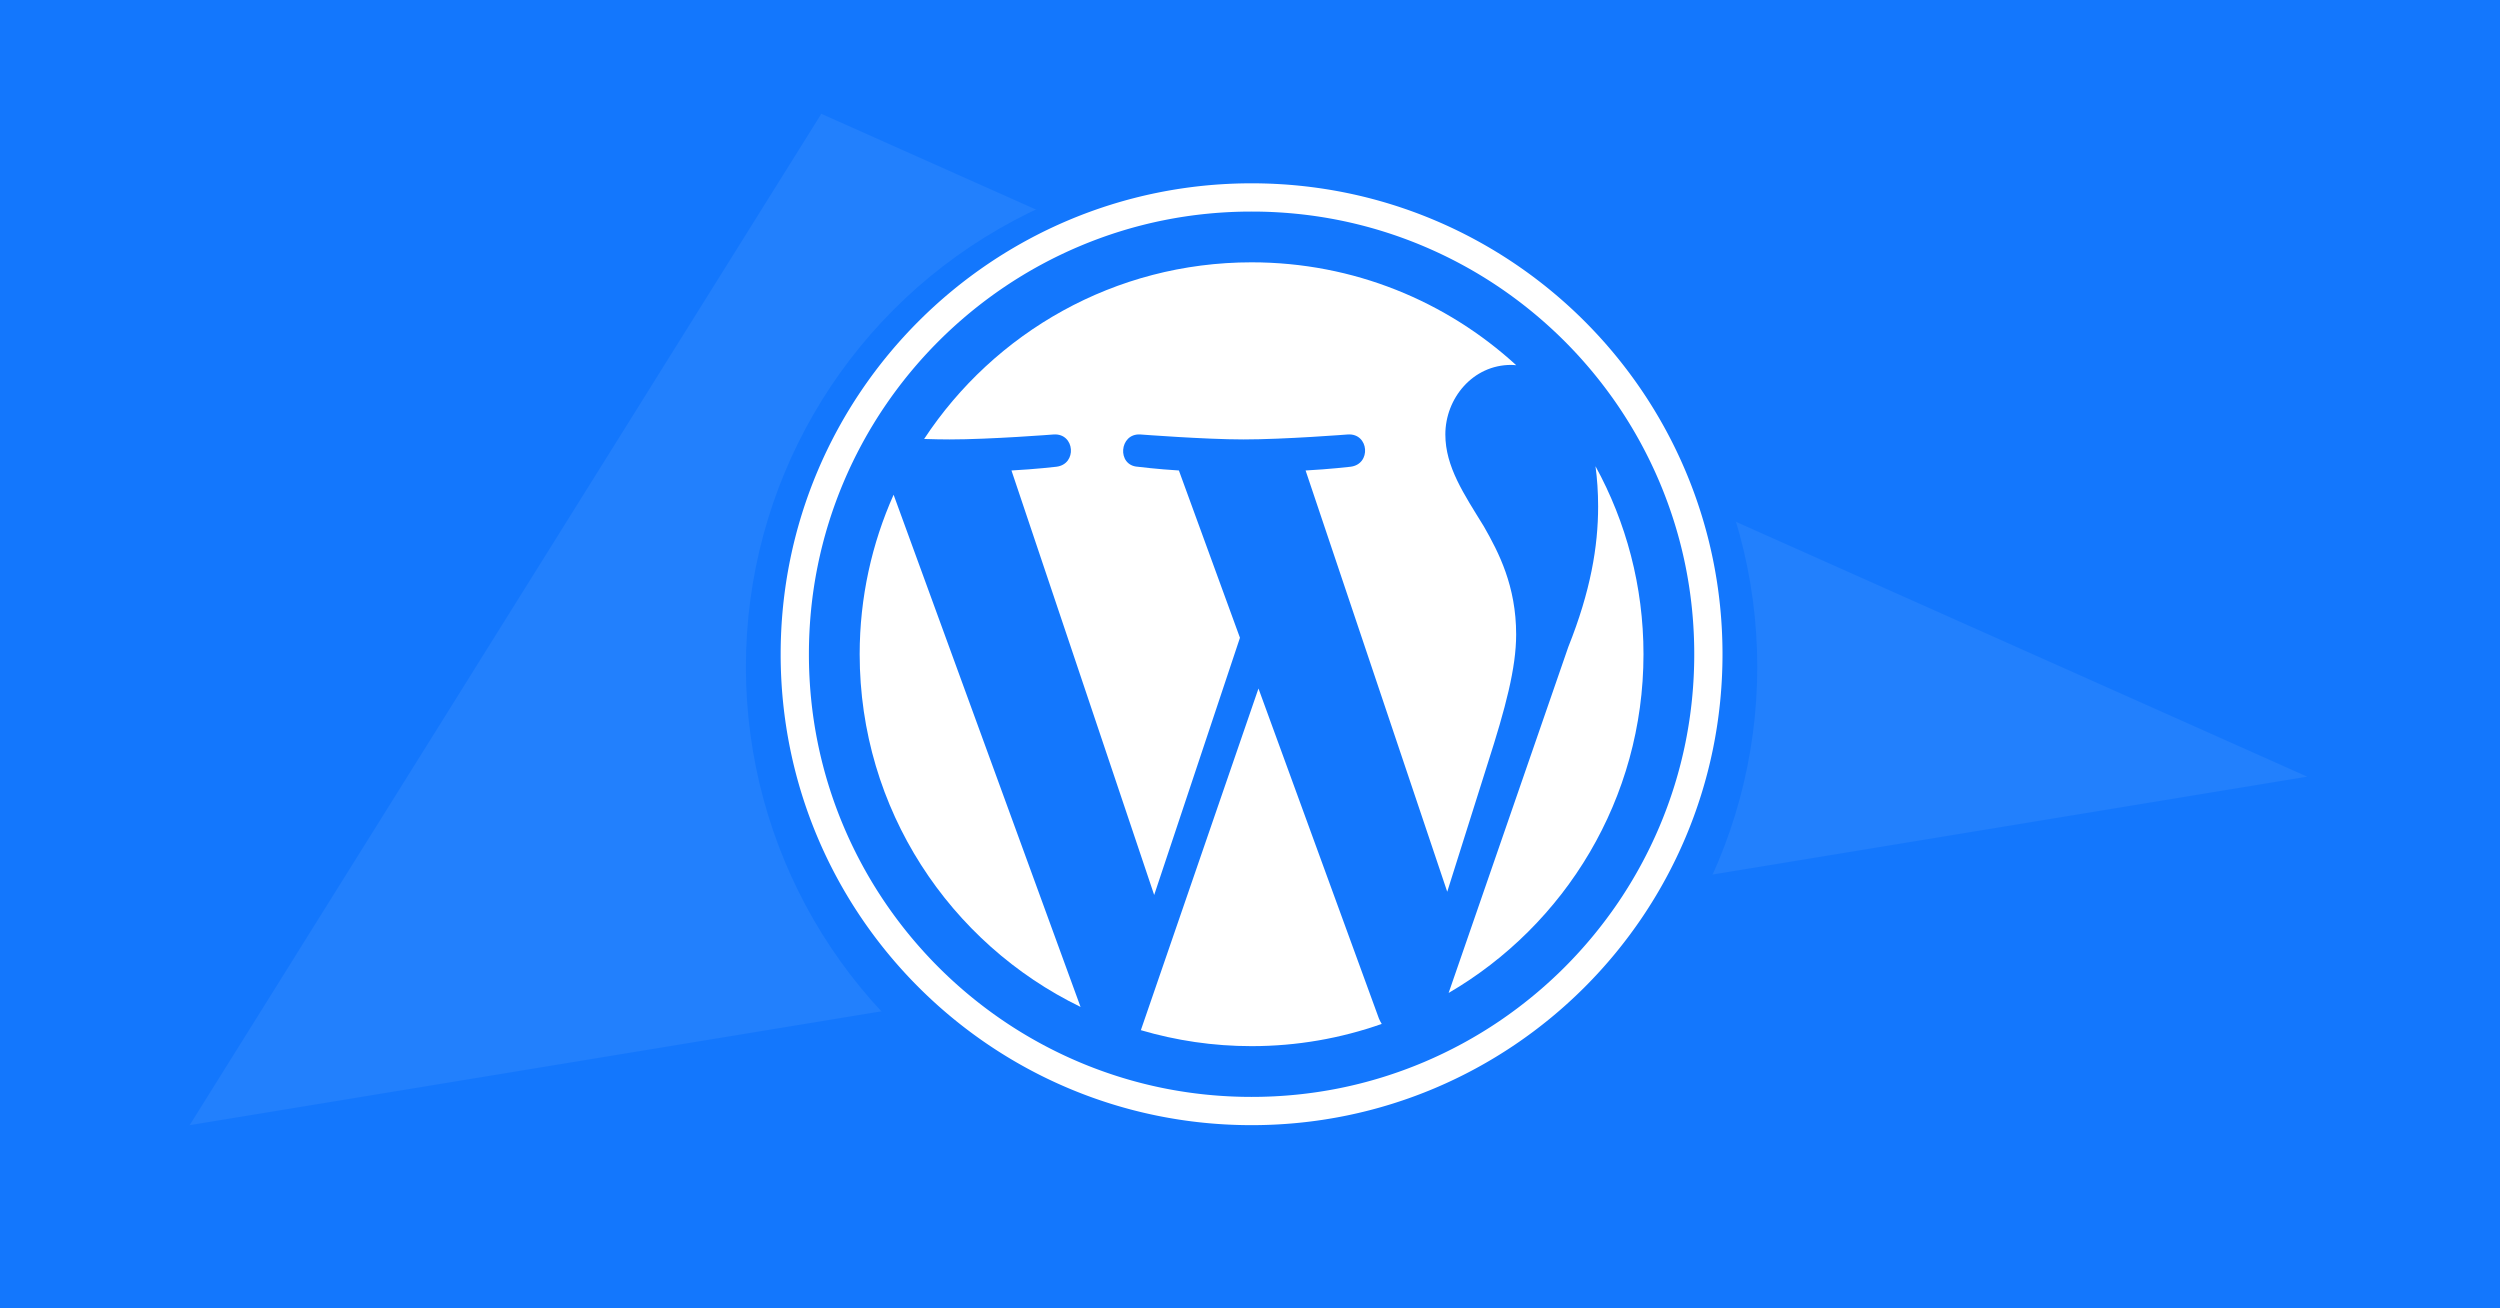 <?xml version="1.0" encoding="UTF-8"?>
<svg xmlns="http://www.w3.org/2000/svg" width="2373" height="1242" viewBox="0 0 2373 1242" fill="none">
  <path fill="#1377FD" d="M0 0h2373v1242H0z"></path>
  <path fillRule="evenodd" clipRule="evenodd" d="M2206.65 1152.88c1.56.51 2.94 1.38 4.15 2.5l-1.47 2.85c-.17.26-.35.51-.61.69-.26.08-.51.17-.77.17-.35 0-.78-.17-1.04-.35-.35-.25-.78-.51-1.3-.77-.6-.35-1.21-.61-1.81-.78-.78-.26-1.65-.34-2.43-.34-.69-.09-1.47.08-2.16.25-.52.18-1.12.52-1.55.87-.44.34-.78.77-.96 1.29-.25.52-.34 1.04-.34 1.64-.09.69.17 1.38.6 1.9.52.52 1.13.95 1.73 1.29.78.35 1.56.69 2.42.95.5.2 1.02.37 1.55.54.4.13.81.26 1.22.41.95.35 1.9.69 2.77 1.12.86.44 1.73.95 2.42 1.64.78.69 1.3 1.56 1.73 2.42.43 1.12.6 2.24.6 3.45 0 1.47-.25 2.85-.77 4.14-.44 1.3-1.21 2.42-2.17 3.37a11.43 11.43 0 01-3.54 2.24c-1.47.52-3.11.78-4.76.78-.98.08-1.89-.07-2.87-.23l-.15-.03c-.95-.17-1.91-.52-2.86-.86-.17-.09-.34-.17-.52-.26-.71-.35-1.45-.71-2.07-1.12-.78-.52-1.47-1.04-2.16-1.73l1.81-2.93c.18-.17.35-.35.61-.52.26-.09.52-.17.78-.17.43 0 .86.17 1.21.43.43.34.95.69 1.55 1.03.61.44 1.39.78 2.08 1.04.86.26 1.9.43 2.85.43 1.39.09 2.86-.34 3.98-1.21.95-.95 1.47-2.24 1.38-3.53.09-.7-.17-1.47-.6-2.08-.52-.6-1.04-1.03-1.73-1.38-.78-.43-1.56-.69-2.42-.95-.48-.13-.93-.28-1.39-.43-.45-.15-.9-.3-1.38-.43-.95-.26-1.9-.6-2.77-1.03-.86-.44-1.73-.95-2.42-1.64a6.27 6.27 0 01-1.73-2.51c-.43-1.12-.6-2.41-.6-3.71 0-2.5 1.04-4.74 2.77-6.47.95-.86 2.07-1.64 3.28-2.07 1.47-.52 3.03-.78 4.58-.78 1.82-.08 3.55.26 5.28.87zm-180.98 9.14c-.78-1.9-1.9-3.71-3.37-5.09-1.47-1.47-3.29-2.59-5.19-3.36-2.16-.87-4.41-1.21-6.74-1.21H1998v32.44h12.37c2.33 0 4.58-.34 6.74-1.2 3.89-1.47 7-4.58 8.56-8.46 1.56-4.23 1.56-8.89 0-13.12zm-5.71 11.39c-.43 1.3-1.12 2.59-2.07 3.63-.87.95-1.99 1.72-3.2 2.24-1.39.52-2.86.78-4.32.78h-6.32v-22.87h6.32c1.46 0 2.93.26 4.32.78 1.21.52 2.33 1.29 3.2 2.24a9.428 9.428 0 012.07 3.63c.95 3.1.95 6.38 0 9.57zm12.8-8.63c.95-1.03 2.16-1.81 3.46-2.41 1.47-.69 3.03-.95 4.5-.95 1.38 0 2.76.26 4.06.69 1.21.43 2.33 1.12 3.2 1.98.95.95 1.64 2.08 2.07 3.28.52 1.38.78 2.85.78 4.4.09.61 0 1.21-.26 1.73-.26.35-.6.52-1.03.43h-14.01c0 1.12.26 2.16.6 3.11.26.78.69 1.55 1.3 2.16.52.6 1.21 1.03 1.9 1.29.78.26 1.56.43 2.42.43.78 0 1.56-.08 2.34-.34.6-.18 1.21-.43 1.73-.69l.78-.42c.19-.1.36-.2.51-.27.26-.26.7-.35 1.04-.35.43 0 .78.17 1.04.52l1.56 1.98c-.61.69-1.3 1.3-2.08 1.82-.78.51-1.56.94-2.42 1.2-.78.26-1.64.52-2.51.61l-.21.02c-.78.08-1.5.15-2.3.15-1.55 0-3.02-.26-4.49-.78a9.803 9.803 0 01-3.63-2.33c-1.04-1.12-1.91-2.41-2.42-3.88-.61-1.73-.87-3.54-.87-5.35 0-1.47.26-3.02.78-4.4.43-1.38 1.21-2.59 2.16-3.63zm10.38 1.04c.6.26 1.12.6 1.55 1.12.44.52.69 1.04.95 1.64.18.69.35 1.38.35 2.07h-10.46c.17-1.46.78-2.84 1.73-3.88 1.03-.95 2.42-1.47 3.8-1.38.61 0 1.38.17 2.08.43zm22.91 18.98h-5.01l-9.17-23.04h4.58c.35-.08.69.09 1.04.26.26.18.43.43.52.78l4.41 12.25c.26.69.43 1.38.6 2.07l.52 2.08c.06-.23.11-.46.16-.69.09-.46.19-.93.36-1.39.13-.34.24-.69.35-1.03.11-.35.21-.69.34-1.04l4.59-12.25c.08-.35.26-.6.52-.78.25-.17.6-.26.95-.26h4.41l-9.17 23.04zm6.23-32.44v4.92h9.77v27.52h6.05v-27.44h9.86v-5h-25.68zm25.33 12.34c.95-1.04 2.16-1.81 3.46-2.42 1.47-.6 3.11-.86 4.76-1.03 1.38 0 2.76.26 4.06.69 1.21.51 2.33 1.21 3.2 2.07.95.95 1.64 2.07 2.07 3.28.52 1.38.78 2.85.78 4.4.09.6 0 1.21-.26 1.72-.26.35-.6.52-1.03.44h-14.27c0 1.12.26 2.15.6 3.1.26.78.7 1.56 1.3 2.16.52.6 1.21 1.04 1.9 1.29.78.26 1.56.44 2.42.44.78 0 1.56-.09 2.34-.35.6-.17 1.21-.43 1.73-.69.28-.14.54-.29.78-.41.19-.11.36-.2.52-.28.25-.26.69-.35 1.03-.35.44 0 .78.18 1.04.52l1.56 1.99c-.61.69-1.3 1.29-2.08 1.81s-1.55.95-2.42 1.21c-.78.26-1.64.52-2.51.6l-.21.02c-.78.08-1.5.15-2.29.15-1.56 0-3.03-.25-4.5-.77-1.38-.52-2.59-1.3-3.63-2.33-1.04-1.12-1.9-2.42-2.42-3.89-.61-1.72-.87-3.53-.87-5.35 0-1.46.26-3.02.78-4.4.43-1.38 1.21-2.59 2.16-3.62zm10.38 1.12c.6.26 1.12.6 1.55 1.12.44.52.7 1.04.96 1.64.17.69.34 1.38.25 2.07h-10.46c.18-1.46.78-2.84 1.73-3.88 1.04-.95 2.42-1.47 3.81-1.38.77 0 1.47.17 2.16.43zm29.48 4.49v14.5l-2.5.17c-.44 0-.87-.09-1.21-.26-.35-.26-.61-.52-.7-.95l-.51-1.64c-.61.52-1.13.95-1.73 1.38a7.3 7.3 0 01-1.73 1.04c-.61.26-1.21.51-1.91.6-.69.09-1.47.17-2.24.17-.87 0-1.82-.17-2.68-.43-.78-.26-1.56-.69-2.17-1.21-.6-.6-1.03-1.2-1.38-1.98-.35-.86-.52-1.73-.52-2.68 0-.95.26-1.81.69-2.59.52-.94 1.3-1.81 2.25-2.33 1.3-.77 2.77-1.38 4.24-1.72 2.16-.52 4.32-.78 6.57-.78v-1.38c.17-1.29-.17-2.5-.95-3.45-.78-.78-1.82-1.21-2.85-1.12-.78 0-1.56.08-2.25.34-.52.18-1.04.43-1.56.69-.43.26-.86.52-1.21.69-.35.26-.78.35-1.21.35-.35.09-.69-.09-.95-.26s-.52-.43-.69-.69l-.95-1.81c2.59-2.42 6.05-3.71 9.59-3.63 1.21 0 2.51.26 3.64.69 1.03.35 1.9 1.04 2.68 1.82.69.86 1.29 1.81 1.64 2.84.43 1.21.6 2.42.6 3.63zm-13.05 10.44c-.95-.86-1.13-2.33-.44-3.45.35-.52.87-.87 1.39-1.12.86-.35 1.73-.61 2.59-.78 1.39-.26 2.68-.35 4.07-.43v3.88c-.7.78-1.56 1.38-2.42 1.9-.96.43-1.91.6-2.94.6-.78 0-1.56-.17-2.25-.6zm23.86-12.77v16.65h-5.45v-23.04h3.38c.6 0 1.21.43 1.38 1.04l.35 1.72c.43-.43.86-.86 1.29-1.2.44-.35.87-.7 1.39-.95.52-.26 1.03-.44 1.64-.61.61-.17 1.3-.26 1.9-.26 1.3 0 2.51.43 3.55 1.21.95.78 1.64 1.9 2.07 3.11.35-.78.87-1.38 1.39-1.99.51-.51 1.12-.95 1.81-1.29.69-.35 1.39-.61 2.08-.78.69-.17 1.38-.26 2.16-.26 1.12 0 2.25.18 3.37.61.95.34 1.82.95 2.51 1.72.69.78 1.21 1.73 1.56 2.76.34 1.21.51 2.42.51 3.72v14.67h-5.53v-14.67c.09-1.13-.26-2.33-.95-3.28-.78-.78-1.82-1.21-2.85-1.13-.52 0-1.04.09-1.56.26-.52.18-.95.52-1.3.87-.34.43-.69.86-.86 1.38-.26.6-.35 1.29-.35 1.9v14.67h-5.53v-14.67c.08-1.21-.26-2.42-.95-3.37-.78-.69-1.73-1.12-2.77-1.04-.78 0-1.56.18-2.25.61-.78.43-1.47 1.03-1.99 1.64zm31.56 15.1c.18.43.44.78.7 1.03.34.35.69.52 1.03.69.44.18.87.26 1.39.26.86 0 1.81-.34 2.42-.95 1.29-1.29 1.29-3.45 0-4.74-.35-.35-.69-.52-1.04-.69-.43-.17-.86-.26-1.3-.26-.86 0-1.81.34-2.42.95-.34.34-.52.69-.69 1.03-.43.87-.43 1.82-.09 2.68zm40.99 9.23v-9.4c.69.69 1.56 1.29 2.42 1.64 1.04.43 2.16.6 3.29.6 1.38 0 2.85-.26 4.06-.95 1.21-.6 2.25-1.47 3.11-2.5.87-1.12 1.56-2.42 1.99-3.8.43-1.55.69-3.19.69-4.74 0-1.73-.17-3.37-.6-5.01-.35-1.29-.95-2.59-1.73-3.71a7.34 7.34 0 00-2.68-2.24c-1.04-.52-2.25-.78-3.46-.78-1.47 0-2.94.34-4.24.95-1.21.69-2.33 1.55-3.2 2.59l-.43-2.16c-.17-.6-.78-1.04-1.38-1.04h-3.37v30.55h5.53zm8.73-24.85c-.34-.6-.86-1.04-1.47-1.29-.69-.35-1.29-.44-1.99-.44a5.09 5.09 0 00-2.94.69c-.86.52-1.64 1.3-2.24 2.08v10.35c.51.69 1.29 1.3 2.07 1.64.78.26 1.56.43 2.42.43.78.09 1.56-.08 2.25-.43.69-.34 1.3-.86 1.73-1.47.52-.69.95-1.55 1.12-2.41.26-1.12.35-2.25.35-3.45 0-1.21-.09-2.33-.35-3.46-.17-.77-.51-1.55-.95-2.24zm28.88 17.35v-14.5c0-1.21-.17-2.42-.6-3.63-.35-1.03-.95-1.98-1.64-2.84-.78-.78-1.65-1.47-2.69-1.82-1.12-.43-2.42-.69-3.63-.69-3.54-.08-7 1.21-9.6 3.63l.96 1.81c.17.26.43.52.69.69.26.17.6.35.95.26.43 0 .86-.09 1.21-.35.35-.17.78-.43 1.21-.69.52-.26 1.04-.51 1.56-.69.69-.26 1.47-.34 2.24-.34 1.04-.09 2.08.34 2.86 1.12.78.95 1.12 2.16.95 3.45v1.38c-2.25 0-4.41.26-6.57.78-1.47.34-2.94.95-4.24 1.72-.95.52-1.73 1.39-2.25 2.33-.43.78-.69 1.64-.69 2.59s.17 1.82.52 2.68c.35.78.78 1.38 1.38 1.98.61.52 1.39.95 2.16 1.21.87.26 1.82.43 2.69.43.77 0 1.55-.08 2.24-.17.7-.09 1.3-.34 1.91-.6a7.3 7.3 0 001.73-1.04c.6-.43 1.12-.86 1.72-1.38l.52 1.64c.09.43.35.69.7.95.34.17.77.26 1.21.26l2.5-.17zm-13.49-7.51c-.69 1.12-.51 2.59.44 3.45.69.43 1.47.6 2.24.6 1.04 0 1.99-.17 2.94-.6.87-.52 1.73-1.12 2.43-1.9v-3.88c-1.39.08-2.68.17-4.07.43-.86.17-1.73.43-2.59.78-.52.25-1.04.6-1.39 1.12zm36.67-12.69a11.913 11.913 0 00-3.46-2.41c-1.47-.61-2.94-.87-4.5-.87-1.64 0-3.28.26-4.84.87-1.3.51-2.51 1.38-3.55 2.5-.95 1.12-1.73 2.33-2.16 3.71-.52 1.55-.78 3.11-.69 4.66 0 1.72.26 3.45.78 5 .52 1.38 1.21 2.68 2.25 3.71a9.367 9.367 0 003.28 2.33c1.3.52 2.68.78 4.07.78.78 0 1.64-.08 2.42-.17.78-.09 1.64-.35 2.42-.61.78-.25 1.56-.69 2.25-1.2.78-.52 1.38-1.13 1.99-1.82l-1.56-1.98c-.26-.35-.61-.52-1.04-.52-.34 0-.69.09-.95.35-.16.16-.36.29-.56.42-.13.08-.26.17-.39.27-.43.26-.86.52-1.38.69-.7.26-1.39.34-2.17.34-.86 0-1.64-.17-2.42-.51-.69-.35-1.29-.87-1.81-1.47-.52-.69-.95-1.56-1.13-2.42-.26-1.03-.43-2.16-.43-3.28 0-1.03.09-2.15.35-3.19.17-.86.6-1.64 1.12-2.42.52-.69 1.13-1.2 1.82-1.55.78-.34 1.64-.52 2.59-.52.69 0 1.3.09 1.9.26l.24.09c.38.15.78.3 1.06.52.22.16.43.29.63.4.12.07.23.14.32.2.26.17.52.26.87.26.26 0 .52 0 .69-.17l.52-.52 1.47-1.73zm5.01.09c.95-1.04 2.16-1.81 3.46-2.42 1.47-.6 3.11-.86 4.76-1.03 1.38 0 2.76.26 4.06.69 1.21.51 2.34 1.21 3.2 2.07.95.95 1.64 2.07 2.08 3.28.51 1.38.77 2.85.77 4.4.09.6 0 1.21-.26 1.72-.26.35-.6.52-1.03.44h-14.27c0 1.12.26 2.15.6 3.1.26.78.7 1.56 1.3 2.16.52.6 1.21 1.04 1.9 1.29.78.26 1.56.44 2.42.44.78 0 1.56-.09 2.34-.35.6-.17 1.21-.43 1.73-.69.28-.14.54-.28.78-.41.19-.11.36-.2.52-.28.26-.26.69-.35 1.03-.35.44 0 .78.18 1.04.52l1.56 1.99c-.61.69-1.3 1.29-2.08 1.81s-1.55.95-2.42 1.21c-.78.26-1.64.52-2.51.6l-.21.02c-.78.08-1.5.15-2.29.15-1.56 0-3.03-.25-4.5-.77-1.38-.52-2.59-1.3-3.63-2.33-1.04-1.12-1.9-2.42-2.42-3.89-.61-1.72-.87-3.53-.87-5.35 0-1.46.26-3.02.78-4.4.43-1.38 1.21-2.59 2.16-3.62zm10.38 1.12c.6.26 1.12.6 1.55 1.12.44.52.7 1.04.96 1.64.17.69.34 1.38.26 2.07h-10.47c.18-1.46.78-2.84 1.73-3.88 1.04-.95 2.42-1.47 3.81-1.38.77 0 1.47.17 2.16.43zm25.87-2.08h1.12v-8.8h-1.72l-2.57 6.4-2.56-6.4h-1.73v8.8h1.12v-7.28l3.01 7.28h.32l3.01-7.28v7.28zm-11.39-7.76h2.49v-1.04h-6.09v1.04h2.48v7.76h1.12v-7.76z" fill=""></path>
  <path opacity=".065" d="M779.584 108L2190 737.207 180 1068l599.584-960z" fill="#fff"></path>
  <g filter="url(#filter0_d_204_24177)">
    <circle cx="1188" cy="621" r="480" fill="#1377FD"></circle>
  </g>
  <g fillRule="evenodd" clipRule="evenodd" fill="#fff">
    <path d="M1188 174c-246.872 0-447 200.128-447 446.999C741 867.871 941.128 1068 1188 1068c246.87 0 447-200.129 447-447.001C1635 374.128 1434.87 174 1188 174zm0 26.82c56.74 0 111.76 11.106 163.54 33.009a419.939 419.939 0 0171.37 38.734 423.618 423.618 0 0162.2 51.324 423.787 423.787 0 0151.33 62.204 420.596 420.596 0 0138.73 71.364c21.91 51.784 33.01 106.809 33.01 163.544 0 56.737-11.1 111.76-33.01 163.544a420.558 420.558 0 01-38.73 71.364 423.683 423.683 0 01-51.33 62.204 423.491 423.491 0 01-62.2 51.324 419.804 419.804 0 01-71.37 38.735c-51.78 21.9-106.8 33.01-163.54 33.01-56.74 0-111.76-11.11-163.54-33.01a420.022 420.022 0 01-71.369-38.735 423.307 423.307 0 01-62.203-51.324 423.262 423.262 0 01-51.324-62.204 420.161 420.161 0 01-38.735-71.364c-21.903-51.784-33.009-106.807-33.009-163.544 0-56.735 11.106-111.76 33.009-163.544a420.2 420.2 0 0138.735-71.364 423.367 423.367 0 0151.324-62.204 423.433 423.433 0 0162.203-51.324 420.158 420.158 0 0171.369-38.734c51.78-21.903 106.8-33.009 163.54-33.009z"></path>
    <path d="M1514.44 442.528c1.6 11.846 2.5 24.557 2.5 38.249 0 37.734-7.07 80.17-28.29 133.237l-113.62 328.502C1485.62 878.039 1560 758.222 1560 620.986c0-64.676-16.53-125.478-45.56-178.458zm-319.9 210.996L1082.9 977.842c33.34 9.809 68.59 15.157 105.1 15.157 43.32 0 84.88-7.476 123.54-21.091-1-1.591-1.91-3.281-2.67-5.126l-114.33-313.258zm244.59-51.299c0-45.988-16.52-77.818-30.67-102.589-18.85-30.657-36.54-56.594-36.54-87.249 0-34.19 25.93-66.02 62.47-66.02 1.65 0 3.22.198 4.82.3C1373.02 286.025 1284.85 249 1188 249c-129.97 0-244.298 66.686-310.816 167.664 8.734.277 16.964.451 23.941.451 38.901 0 99.145-4.728 99.145-4.728 20.04-1.175 22.41 28.286 2.38 30.655 0 0-20.158 2.361-42.571 3.534l135.461 402.945 81.42-244.15L1119 446.576c-20.04-1.173-39.01-3.534-39.01-3.534-20.05-1.184-17.71-31.83 2.36-30.655 0 0 61.42 4.728 97.97 4.728 38.9 0 99.16-4.728 99.16-4.728 20.05-1.175 22.41 28.286 2.37 30.655 0 0-20.18 2.361-42.58 3.534l134.44 399.875 38.38-121.601c17.04-53.143 27.04-90.795 27.04-122.625zM816 620.987c0 147.238 85.561 274.493 209.66 334.785L848.212 469.597C827.571 515.857 816 567.054 816 620.987z"></path>
  </g>
  <defs>
    <filter id="filter0_d_204_24177" x="678" y="141" width="1020" height="1026" filterUnits="userSpaceOnUse" color-interpolation-filters="sRGB">
      <feFlood flood-opacity="0" result="BackgroundImageFix"></feFlood>
      <feColorMatrix in="SourceAlpha" values="0 0 0 0 0 0 0 0 0 0 0 0 0 0 0 0 0 0 127 0" result="hardAlpha"></feColorMatrix>
      <feOffset dy="12"></feOffset>
      <feGaussianBlur stdDeviation="5"></feGaussianBlur>
      <feColorMatrix values="0 0 0 0 0.484 0 0 0 0 0.07 0 0 0 0 0.539 0 0 0 0.213 0"></feColorMatrix>
      <feBlend in2="BackgroundImageFix" result="effect1_dropShadow_204_24177"></feBlend>
      <feBlend in="SourceGraphic" in2="effect1_dropShadow_204_24177" result="shape"></feBlend>
    </filter>
  </defs>
</svg>
